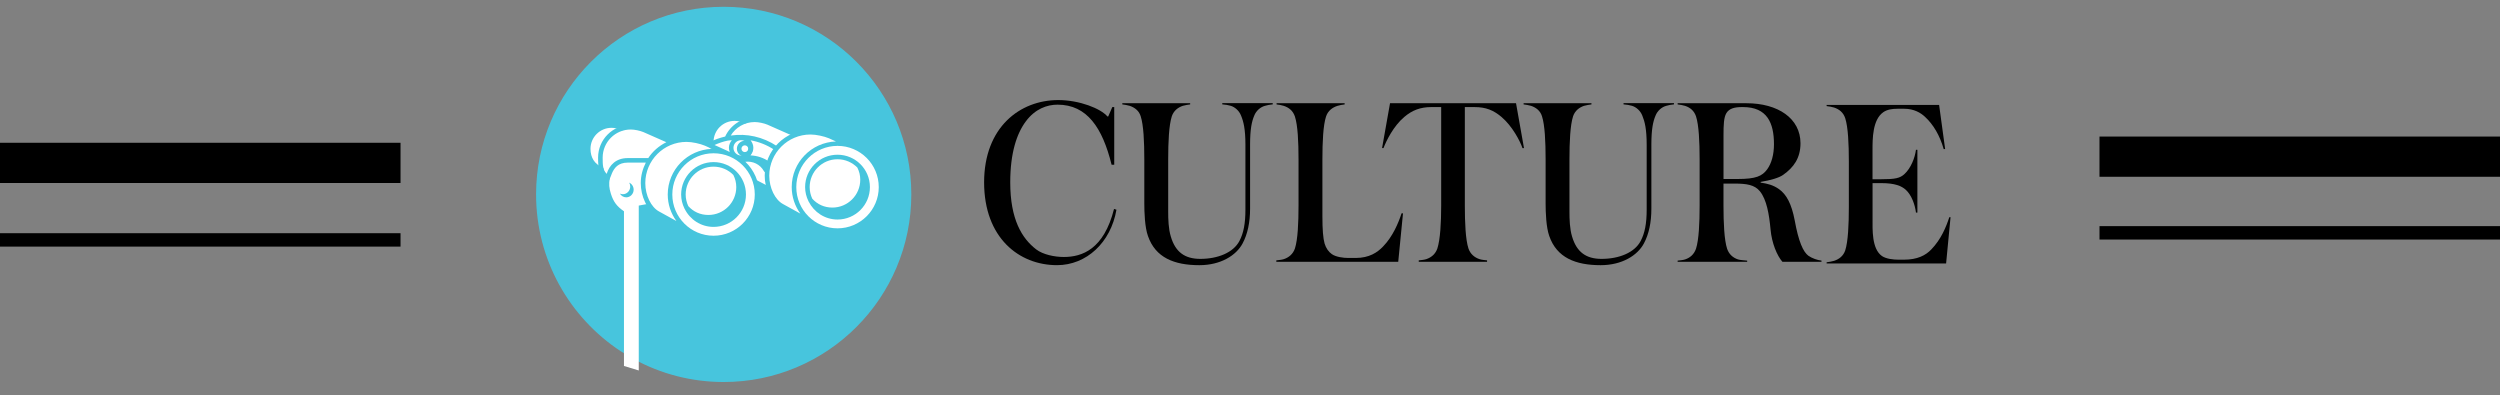 <?xml version="1.0" encoding="utf-8"?>
<!-- Generator: Adobe Illustrator 16.0.0, SVG Export Plug-In . SVG Version: 6.00 Build 0)  -->
<!DOCTYPE svg PUBLIC "-//W3C//DTD SVG 1.1//EN" "http://www.w3.org/Graphics/SVG/1.1/DTD/svg11.dtd">
<svg version="1.1" id="Layer_1" xmlns="http://www.w3.org/2000/svg" xmlns:xlink="http://www.w3.org/1999/xlink" x="0px" y="0px"
	 width="186.48px" height="29.5px" viewBox="0 -0.5 186.48 29.5" enable-background="new 0 -0.5 186.48 29.5" xml:space="preserve">
<rect x="0" y="-0.5" width="186.48" height="29.5" fill="#808080" stroke="none"/>
<line fill="none" stroke="#000000" stroke-width="3" stroke-miterlimit="10" x1="0" y1="11.65" x2="29.876" y2="11.65"/>
<line fill="none" stroke="#000000" stroke-miterlimit="10" x1="0" y1="17.395" x2="29.876" y2="17.395"/>
<g enable-background="new    ">
	<path d="M78.845,19.279c-2.845,0-5.438-2.053-5.438-6.175c0-4.123,2.683-6.14,5.527-6.14c1.584,0,3.169,0.63,3.673,1.225h0.056
		l0.306-0.702h0.144v4.303h-0.196c-0.686-2.772-1.836-4.483-4.033-4.483c-0.774,0-1.674,0.307-2.376,1.261
		c-0.667,0.9-1.152,2.341-1.152,4.537c0,2.754,0.864,4.177,1.944,5.004c0.504,0.38,1.351,0.56,2.053,0.56
		c1.368,0,2.988-0.576,3.745-3.583l0.18,0.057C82.859,17.588,81.041,19.279,78.845,19.279z"/>
	<path d="M94.344,7.397c-0.324,0.091-0.648,0.36-0.792,0.738c-0.181,0.433-0.306,0.99-0.306,2.161v4.771
		c0,1.009-0.182,1.892-0.56,2.594c-0.468,0.882-1.621,1.619-3.223,1.619c-1.872,0-3.277-0.559-3.836-2.18
		c-0.233-0.646-0.271-1.765-0.271-2.431v-3.295c0-1.278-0.054-2.539-0.27-3.205c-0.127-0.414-0.45-0.648-0.812-0.774
		c-0.18-0.054-0.413-0.09-0.558-0.107v-0.09h5.061v0.09C88.634,7.306,88.4,7.342,88.22,7.395c-0.36,0.126-0.666,0.36-0.811,0.774
		c-0.216,0.666-0.271,1.927-0.271,3.205v3.942c0,0.521,0.019,1.261,0.198,1.836c0.342,1.152,1.044,1.658,2.196,1.658
		c1.313,0,2.467-0.471,2.918-1.334c0.306-0.576,0.448-1.295,0.448-2.341v-4.844c0-1.171-0.144-1.729-0.323-2.161
		c-0.145-0.378-0.469-0.647-0.773-0.738c-0.198-0.054-0.378-0.09-0.63-0.107v-0.09h3.763v0.09
		C94.703,7.307,94.522,7.343,94.344,7.397z"/>
	<path d="M104.297,19.027h-9.094V18.92c0.162-0.02,0.396-0.036,0.559-0.09c0.378-0.126,0.684-0.378,0.828-0.792
		c0.216-0.666,0.27-1.929,0.27-3.205v-3.439c0-1.296-0.054-2.538-0.27-3.204c-0.146-0.433-0.45-0.667-0.828-0.793
		c-0.162-0.054-0.378-0.09-0.54-0.107V7.2h5.077v0.09c-0.162,0.018-0.379,0.054-0.54,0.107c-0.378,0.126-0.702,0.36-0.847,0.793
		c-0.216,0.666-0.271,1.908-0.271,3.204v4.25c0,1.008,0.055,1.639,0.162,2.018c0.107,0.359,0.306,0.63,0.54,0.792
		c0.306,0.216,0.846,0.288,1.241,0.288h0.541c1.009,0,1.621-0.414,2.035-0.848c0.737-0.756,1.151-1.765,1.387-2.483h0.106
		L104.297,19.027z"/>
	<path d="M113.566,10.548c-0.18-0.522-0.756-1.639-1.565-2.322c-0.594-0.505-1.17-0.738-1.998-0.738h-0.738v7.346
		c0,1.277,0.054,2.539,0.271,3.205c0.145,0.414,0.449,0.666,0.827,0.792c0.162,0.054,0.396,0.071,0.56,0.09v0.106h-5.096v-0.106
		c0.161-0.019,0.396-0.036,0.559-0.09c0.378-0.126,0.684-0.378,0.828-0.792c0.216-0.666,0.287-1.928,0.287-3.205V7.487h-0.737
		c-0.81,0-1.423,0.233-2.017,0.738c-0.812,0.684-1.352,1.8-1.55,2.322h-0.106l0.594-3.349h9.398l0.594,3.349L113.566,10.548
		L113.566,10.548z"/>
	<path d="M124.277,7.397c-0.323,0.091-0.647,0.36-0.792,0.738c-0.18,0.433-0.306,0.99-0.306,2.161v4.771
		c0,1.009-0.18,1.892-0.559,2.594c-0.469,0.882-1.621,1.619-3.224,1.619c-1.873,0-3.276-0.559-3.835-2.18
		c-0.232-0.646-0.271-1.765-0.271-2.431v-3.295c0-1.278-0.054-2.539-0.271-3.205c-0.126-0.414-0.448-0.648-0.811-0.774
		c-0.181-0.054-0.414-0.09-0.56-0.107v-0.09h5.062v0.09c-0.146,0.018-0.379,0.054-0.56,0.107c-0.358,0.126-0.666,0.36-0.81,0.774
		c-0.216,0.666-0.271,1.927-0.271,3.205v3.942c0,0.521,0.019,1.261,0.197,1.836c0.343,1.152,1.044,1.658,2.197,1.658
		c1.312,0,2.467-0.471,2.917-1.334c0.306-0.576,0.449-1.295,0.449-2.341v-4.844c0-1.171-0.145-1.729-0.323-2.161
		c-0.144-0.378-0.468-0.647-0.774-0.738c-0.196-0.054-0.378-0.09-0.63-0.107v-0.09h3.764v0.09
		C124.638,7.307,124.457,7.343,124.277,7.397z"/>
	<path d="M132.953,19.027c-0.396-0.449-0.793-1.387-0.884-2.413c-0.106-1.134-0.286-2.213-0.792-2.844
		c-0.396-0.486-0.988-0.576-1.908-0.576h-0.811v1.639c0,1.276,0.054,2.558,0.271,3.224c0.144,0.414,0.432,0.666,0.81,0.793
		c0.162,0.055,0.522,0.07,0.686,0.09v0.09h-5.187v-0.09c0.162-0.02,0.396-0.035,0.558-0.09c0.379-0.127,0.666-0.379,0.811-0.793
		c0.217-0.666,0.271-1.943,0.271-3.224v-3.457c0-1.278-0.054-2.539-0.271-3.205c-0.145-0.414-0.432-0.648-0.811-0.774
		c-0.16-0.054-0.396-0.09-0.558-0.107V7.2h5.131c2.359,0,4.033,1.134,4.033,2.988c0,1.099-0.504,1.801-1.297,2.358
		c-0.305,0.217-0.918,0.396-1.674,0.522v0.054c0.504,0.072,0.937,0.181,1.369,0.486c0.558,0.396,0.937,1.099,1.17,2.324
		c0.287,1.584,0.629,2.357,1.024,2.646c0.252,0.18,0.702,0.342,0.974,0.358v0.09h-2.916V19.027z M129.928,7.487
		c-0.504,0-0.936,0.09-1.152,0.449c-0.196,0.324-0.216,0.883-0.216,1.657v3.259h1.044c1.388,0,1.836-0.216,2.214-0.721
		c0.324-0.449,0.506-1.098,0.506-1.872c0-1.585-0.506-2.772-2.307-2.772H129.928z"/>
	<path d="M145.164,19.154h-8.913v-0.09c0.162-0.021,0.396-0.058,0.559-0.109c0.377-0.125,0.685-0.359,0.828-0.773
		c0.215-0.666,0.271-1.942,0.271-3.223v-3.421c0-1.297-0.056-2.557-0.271-3.223c-0.145-0.433-0.451-0.667-0.828-0.793
		c-0.162-0.054-0.396-0.09-0.559-0.107v-0.09h8.391l0.45,3.295h-0.108c-0.286-1.009-0.772-1.837-1.402-2.413
		c-0.307-0.288-0.812-0.594-1.53-0.594h-0.521c-0.396,0-0.757,0.054-1.046,0.252c-0.81,0.558-0.81,1.98-0.81,2.826v2.179h0.647
		c1.026,0,1.403-0.071,1.745-0.396c0.47-0.433,0.774-1.207,0.849-1.801h0.106v4.683h-0.106c-0.072-0.576-0.324-1.314-0.773-1.711
		c-0.307-0.27-0.793-0.486-1.817-0.486h-0.648v2.63c0,0.812-0.072,2.269,0.702,2.81c0.324,0.217,0.847,0.271,1.242,0.271h0.396
		c1.008,0,1.62-0.324,2.035-0.757c0.738-0.758,1.116-1.692,1.35-2.413h0.092L145.164,19.154z"/>
</g>
<g>
	<path fill="#47C5DD" d="M46.307,25.703c-3.807-2.5-6.32-6.809-6.32-11.703c0-7.729,6.267-13.994,13.995-13.994
		c7.729,0,13.995,6.266,13.995,13.994c0,7.729-6.266,13.995-13.995,13.995c-2.413,0-4.683-0.61-6.665-1.687"/>
	<path fill="#FFFFFF" d="M47.646,25.531V14.835l0.681-0.127l0.509,0.594l2.715,1.483c0.532,0.283,0.884,0.382,1.485,0.425
		c0.757,0.054,1.229-0.043,1.907-0.382c0.48-0.335,0.723-0.598,1.02-1.104c0.522-0.896,0.631-1.624,0.382-2.629l0.976,0.51
		c0.123,0.22,0.198,0.342,0.341,0.552c0.196,0.293,0.318,0.452,0.551,0.722l2.164,1.145c0.507,0.283,0.829,0.4,1.398,0.512
		c0.65,0.123,1.047,0.123,1.697,0c0.551-0.146,0.864-0.322,1.272-0.723c0.541-0.525,0.765-0.987,0.849-1.737
		c0.166-0.59,0.166-0.981,0-1.569c-0.176-0.623-0.401-0.978-0.891-1.4l-1.272-0.721l-1.869-0.85c-0.396-0.129-0.641-0.167-1.06-0.17
		c-0.437-0.003-0.688,0.036-1.104,0.17l-2.503-1.019c-0.227-0.062-0.358-0.079-0.594-0.086C56.1,8.425,55.986,8.436,55.79,8.472
		c-0.417-0.17-0.703-0.2-1.146-0.127c-0.452,0.074-0.718,0.203-1.06,0.51c-0.185,0.127-0.275,0.229-0.382,0.424
		c-0.206,0.378-0.221,0.71-0.042,1.104l-0.936-0.34c-0.363-0.132-0.589-0.171-0.975-0.171c-0.422,0.003-0.67,0.054-1.062,0.214
		l-2.291-0.977c-0.221-0.098-0.354-0.137-0.594-0.169c-0.378-0.054-0.612-0.033-0.975,0.084c-0.266-0.11-0.438-0.142-0.723-0.128
		c-0.387,0.02-0.626,0.105-0.934,0.34c-0.382,0.264-0.566,0.525-0.679,0.977c-0.146,0.575-0.041,1.028,0.339,1.484l0.637,0.466
		L45.48,12.8c-0.068,0.441-0.049,0.719,0.085,1.146c0.192,0.609,0.449,0.953,0.978,1.313v9.611v1.928l1.103,0.336L47.646,25.531
		L47.646,25.531z"/>
	<path fill="#47C5DD" d="M62.472,16.532c-1.698,0-3.075-1.378-3.075-3.075c0-1.699,1.377-3.076,3.075-3.076
		c1.699,0,3.076,1.377,3.076,3.076C65.548,15.154,64.171,16.532,62.472,16.532L62.472,16.532z M57.381,12.608
		c0-1.698,1.377-3.075,3.076-3.075c0.419,0,1.01,0.13,1.377,0.283l0.521,0.236c-1.831,0.062-3.299,1.558-3.299,3.403
		c0,0.74,0.241,1.421,0.644,1.979l-1.282-0.707C57.812,14.408,57.381,13.513,57.381,12.608L57.381,12.608z M63.571,10.239
		c-0.005-0.003-0.005-0.01-0.011-0.013l-1.594-0.723c-0.405-0.168-1.042-0.312-1.51-0.312c-1.888,0-3.415,1.528-3.415,3.415
		c0,0.98,0.46,2.018,1.211,2.419l2.606,1.438c0.016,0.011,0.026,0.002,0.04,0.004c0.474,0.246,1,0.399,1.569,0.399
		c1.886,0,3.415-1.53,3.415-3.415C65.887,11.958,64.915,10.699,63.571,10.239L63.571,10.239z"/>
	<path fill="#47C5DD" d="M44.785,12.287c-0.692-0.292-1.079-0.898-1.079-1.684c0-1.055,0.854-1.909,1.909-1.909
		c0.31,0,0.604,0.075,0.861,0.206c0.201,0.104,0.048,0.404-0.152,0.303c-0.215-0.107-0.454-0.169-0.709-0.169
		c-0.867,0-1.569,0.702-1.569,1.569c0,0.656,0.312,1.136,0.872,1.371C45.125,12.061,44.994,12.375,44.785,12.287L44.785,12.287z"/>
	<path fill="#47C5DD" d="M52.917,10.447c-0.021-0.116-0.031-0.236-0.031-0.363c0-1.054,0.854-1.908,1.908-1.908
		c0.311,0,0.604,0.074,0.863,0.205c0.2,0.104,0.048,0.406-0.153,0.305c-0.213-0.108-0.454-0.17-0.71-0.17
		c-0.866,0-1.569,0.701-1.569,1.568c0,0.107,0.009,0.209,0.026,0.309C53.289,10.614,52.954,10.669,52.917,10.447L52.917,10.447z"/>
	<path fill="#47C5DD" d="M57.199,13.714l-0.902-0.468c-0.202-0.104-0.046-0.405,0.155-0.302l0.901,0.467
		C57.556,13.515,57.399,13.816,57.199,13.714L57.199,13.714z"/>
	<path fill="#47C5DD" d="M55.558,10.341c-0.14,0-0.252,0.112-0.252,0.252c0,0.14,0.112,0.252,0.252,0.252
		c0.142,0,0.253-0.112,0.253-0.252C55.811,10.453,55.696,10.341,55.558,10.341L55.558,10.341z M55.558,10.001
		c0.327,0,0.592,0.266,0.592,0.592c0,0.326-0.266,0.593-0.592,0.593s-0.592-0.267-0.592-0.593
		C54.966,10.265,55.23,10.001,55.558,10.001L55.558,10.001z"/>
	<path fill="#47C5DD" d="M54.588,9.958c-0.13,0.156-0.218,0.352-0.218,0.57c0,0.109,0.024,0.211,0.062,0.309
		c-0.038-0.016-0.071-0.035-0.107-0.048c-0.006-0.003-0.006-0.009-0.012-0.012l-1.016-0.461c0.314-0.142,0.638-0.255,0.963-0.323
		c0.003-0.001,0.004,0,0.006-0.001C54.373,9.968,54.48,9.972,54.588,9.958L54.588,9.958z M55.28,9.957
		c0.317,0,0.574,0.258,0.574,0.572c0,0.316-0.257,0.572-0.574,0.572c-0.313,0-0.57-0.256-0.57-0.572
		C54.709,10.214,54.966,9.957,55.28,9.957L55.28,9.957z M56.3,14.007c0,1.699-1.377,3.076-3.075,3.076
		c-1.699,0-3.076-1.377-3.076-3.076c0-1.697,1.377-3.074,3.076-3.074C54.923,10.931,56.3,12.308,56.3,14.007L56.3,14.007z
		 M49.169,15.279c-0.604-0.32-1.035-1.213-1.035-2.12c0-1.698,1.377-3.075,3.076-3.075c0.419,0,1.01,0.131,1.376,0.285l0.521,0.236
		c-1.831,0.062-3.299,1.557-3.299,3.402c0,0.74,0.242,1.423,0.645,1.979L49.169,15.279L49.169,15.279z M46.818,11.292
		c-0.857,0-1.363,0.512-1.564,1.178c-0.294-0.279-0.3-0.688-0.3-1.213c0-1.158,0.938-2.097,2.097-2.097
		c0.285,0,0.691,0.089,0.941,0.193l1.712,0.755c-0.55,0.271-1.018,0.678-1.351,1.186c-0.001,0-0.002-0.002-0.003-0.002H46.818
		L46.818,11.292z M59.381,9.376l-2.01-0.887c-0.289-0.12-0.739-0.221-1.074-0.221c-0.981,0-1.82,0.582-2.206,1.417
		c-0.406,0.096-0.808,0.237-1.198,0.438c-0.003,0.002-0.003,0.006-0.006,0.006l-0.167-0.074c-0.404-0.17-1.042-0.312-1.51-0.312
		c-0.377,0-0.733,0.075-1.072,0.188c-0.002,0-0.002-0.004-0.004-0.004l-2.01-0.887c-0.288-0.121-0.74-0.223-1.074-0.223
		c-1.346,0-2.438,1.092-2.438,2.438c0,0.689,0.053,1.467,0.604,1.761c0.452,0.239,0.177-1.386,1.602-1.386h1.354
		c-0.232,0.461-0.376,0.976-0.376,1.526c0,0.981,0.46,2.019,1.212,2.419l2.609,1.44c0.014,0.01,0.024,0.002,0.039,0.004
		c0.472,0.248,1.001,0.399,1.568,0.399c1.886,0,3.415-1.528,3.415-3.416c0-0.959-0.399-1.818-1.041-2.435
		c0.567-0.062,1.093,0.188,1.382,0.694c0.11,0.193,0.344,0.115,0.316-0.104l-0.035-0.295c0.161,0.039,0.298-0.175,0.134-0.29
		c-0.434-0.306-0.914-0.458-1.415-0.482c0.127-0.156,0.214-0.35,0.214-0.566c0-0.214-0.085-0.402-0.208-0.559
		c0.621,0.11,1.229,0.347,1.79,0.722c0.188,0.125,0.376-0.158,0.188-0.282c-1.062-0.706-2.271-0.967-3.457-0.795
		c0.368-0.604,1.031-1.006,1.789-1.006c0.286,0,0.692,0.089,0.942,0.193l2.005,0.886C59.451,9.779,59.587,9.468,59.381,9.376
		L59.381,9.376z"/>
	<path fill="#47C5DD" d="M46.933,13.122c0.195,0.089,0.332,0.29,0.332,0.526c0,0.314-0.247,0.572-0.551,0.572
		c-0.202,0-0.378-0.113-0.477-0.281c0.067,0.029,0.144,0.048,0.222,0.048c0.304,0,0.551-0.257,0.551-0.573
		C47.01,13.306,46.981,13.208,46.933,13.122L46.933,13.122z"/>
	<path fill="#47C5DD" d="M60.055,13.457c0,0.375,0.093,0.727,0.246,1.043c0.005,0.01,0.002,0.016,0.008,0.021
		c0.003,0.004,0.007,0.006,0.009,0.01c0.397,0.793,1.208,1.344,2.154,1.344c1.335,0,2.417-1.084,2.417-2.418
		c0-1.336-1.082-2.416-2.417-2.416C61.138,11.04,60.055,12.121,60.055,13.457L60.055,13.457z"/>
	<path fill="#FFFFFF" d="M60.395,13.457c0,0.311,0.072,0.602,0.194,0.865c0.377,0.418,0.89,0.661,1.501,0.661
		c1.146,0,2.078-0.931,2.078-2.078c0-0.33-0.077-0.622-0.214-0.899c-0.001-0.002,0-0.002-0.001-0.004
		c-0.377-0.384-0.901-0.623-1.481-0.623C61.324,11.378,60.395,12.308,60.395,13.457L60.395,13.457z"/>
	<path fill="#47C5DD" d="M50.808,14.007c0,0.377,0.093,0.729,0.246,1.045c0.005,0.009,0.001,0.015,0.008,0.021
		c0.003,0.003,0.006,0.004,0.009,0.008c0.396,0.795,1.207,1.344,2.155,1.344c1.334,0,2.417-1.082,2.417-2.418
		c0-1.334-1.083-2.416-2.417-2.416C51.89,11.591,50.808,12.673,50.808,14.007L50.808,14.007z"/>
	<path fill="#FFFFFF" d="M51.146,14.007c0,0.311,0.073,0.603,0.194,0.865c0.378,0.42,0.89,0.662,1.502,0.662
		c1.147,0,2.078-0.931,2.078-2.078c0-0.33-0.077-0.621-0.215-0.9c-0.001-0.002,0-0.002,0-0.004
		c-0.377-0.383-0.901-0.621-1.481-0.621C52.077,11.929,51.146,12.86,51.146,14.007L51.146,14.007z"/>
</g>
<line fill="none" stroke="#000000" stroke-miterlimit="10" x1="156.606" y1="16.868" x2="186.481" y2="16.868"/>
<line fill="none" stroke="#000000" stroke-width="3" stroke-miterlimit="10" x1="156.605" y1="11.186" x2="186.482" y2="11.186"/>
</svg>
